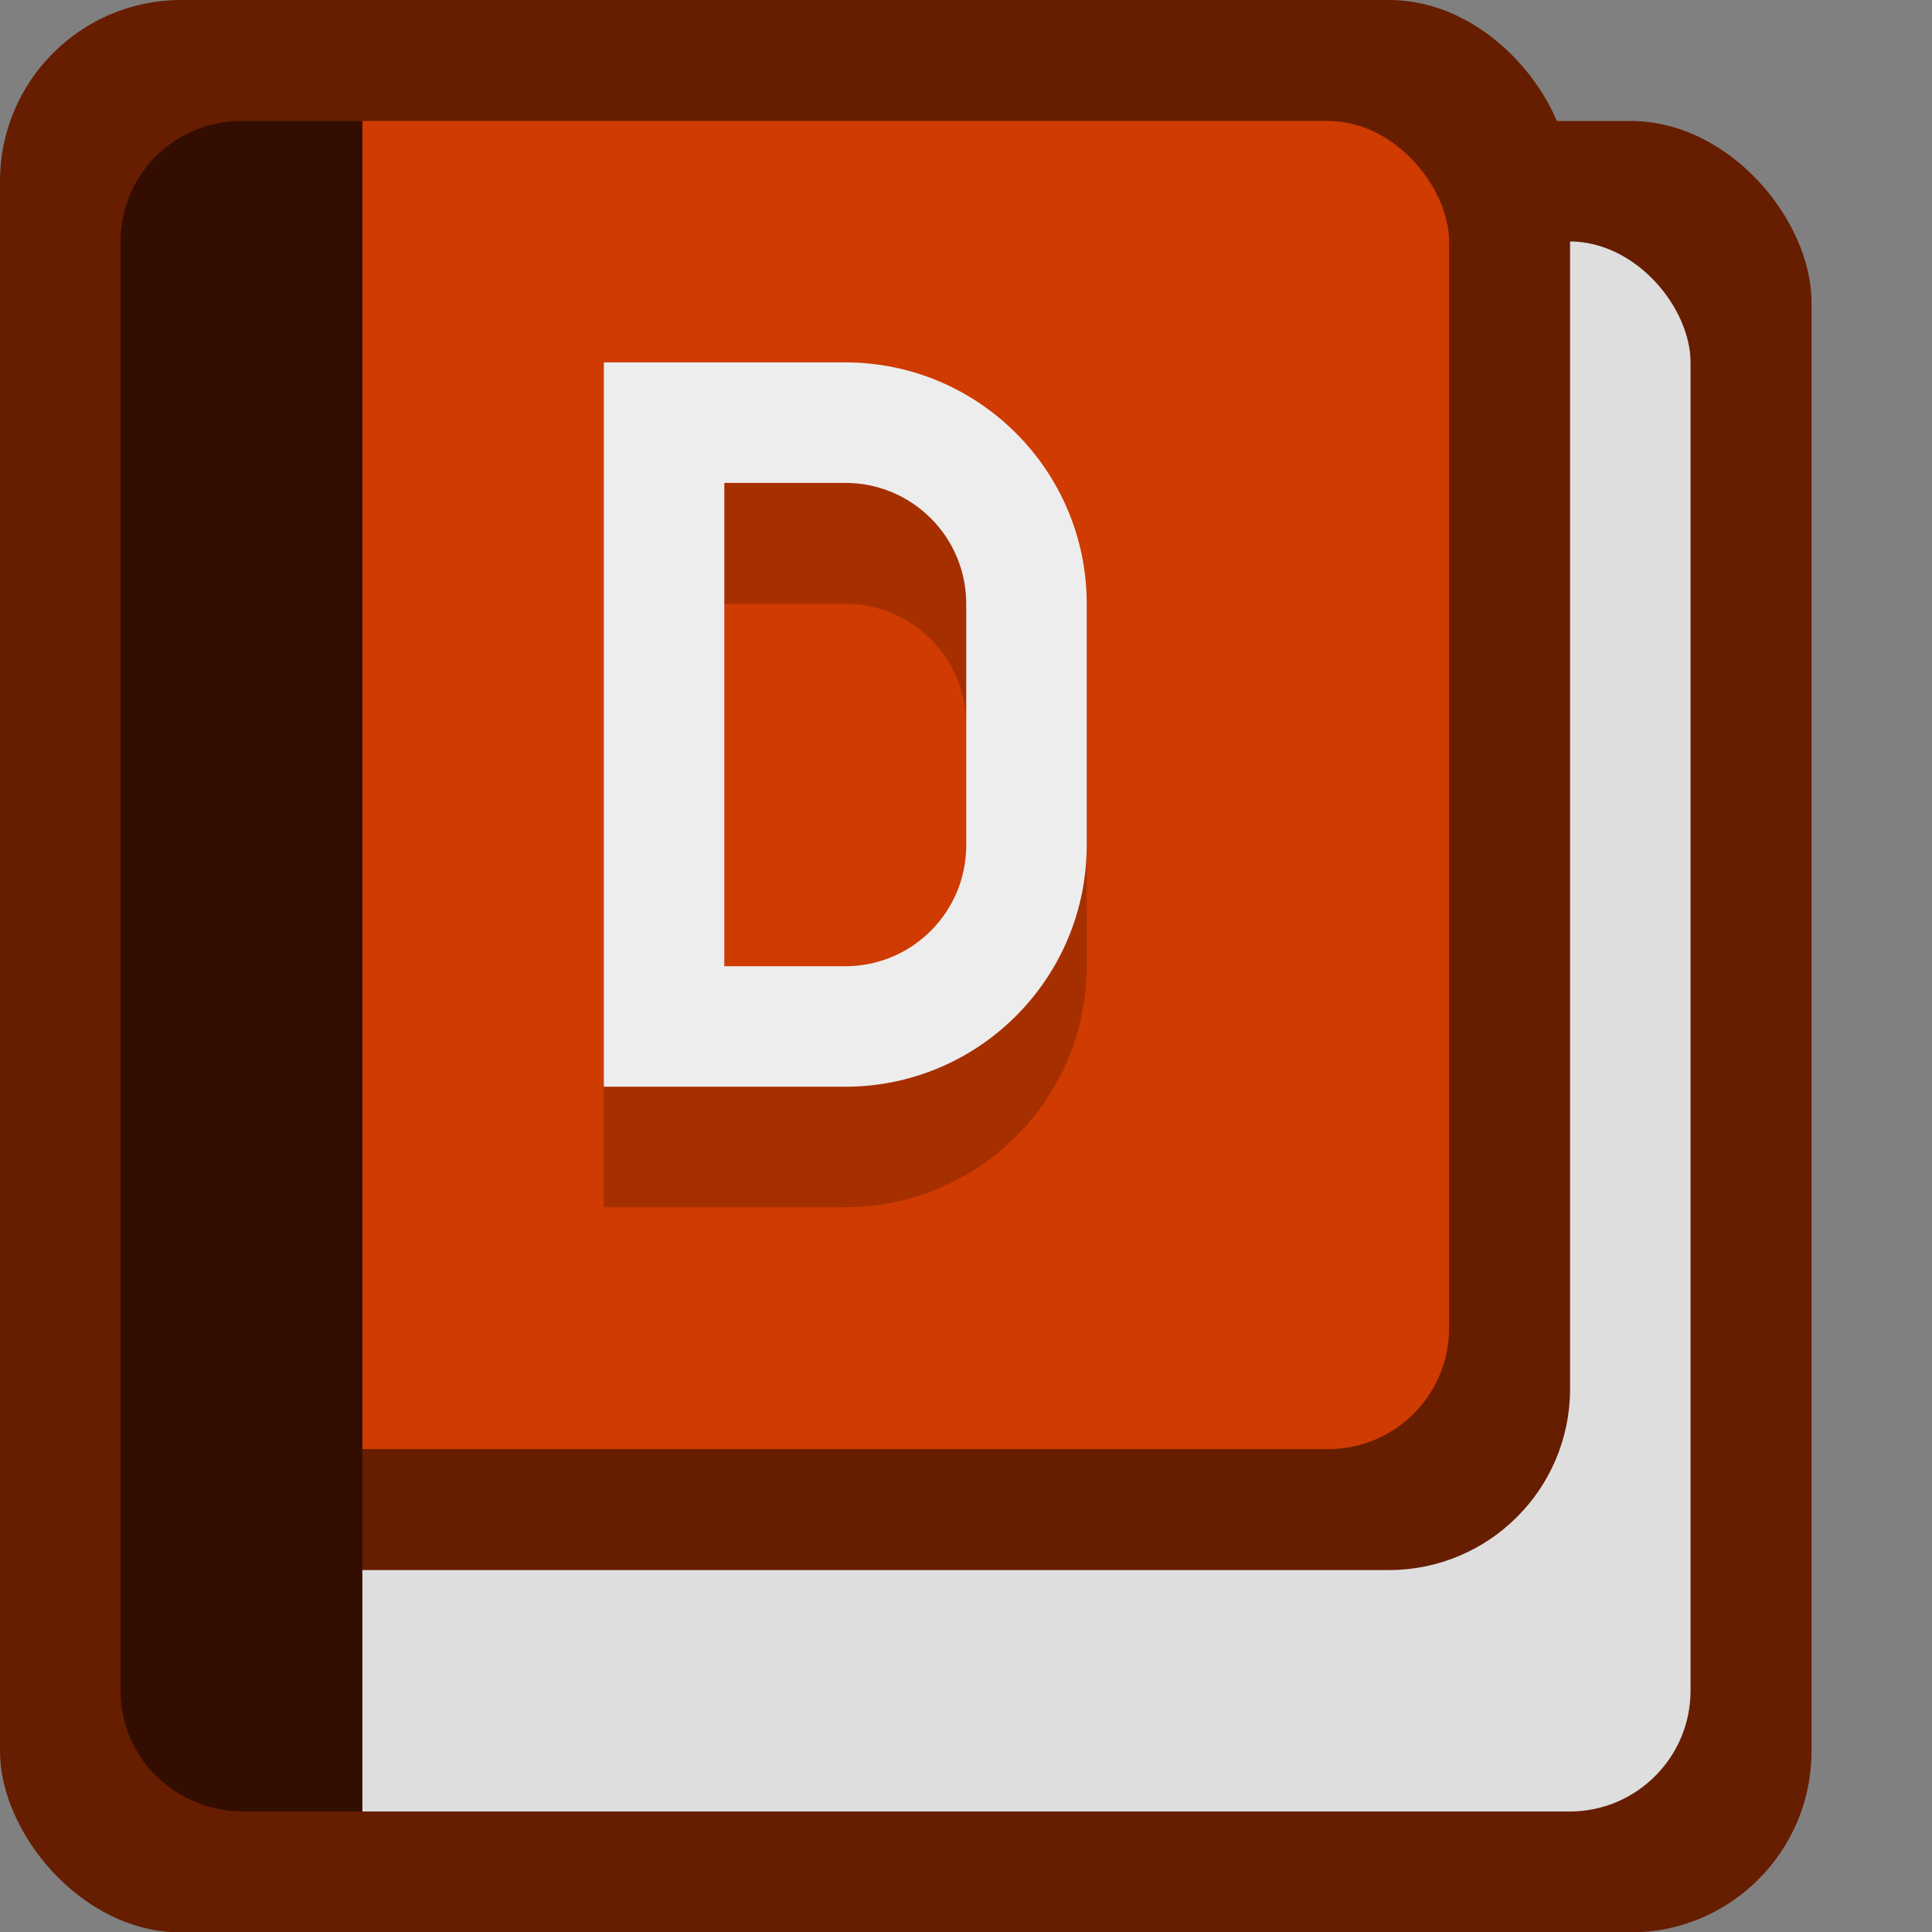 <?xml version="1.0" encoding="UTF-8" standalone="no"?>
<!-- Created with Inkscape (http://www.inkscape.org/) -->

<svg
   width="16"
   height="16"
   viewBox="0 0 4.233 4.233"
   version="1.1"
   id="svg5"
   inkscape:version="1.2 (dc2aedaf03, 2022-05-15)"
   sodipodi:docname="devhelp.svg"
   xmlns:inkscape="http://www.inkscape.org/namespaces/inkscape"
   xmlns:sodipodi="http://sodipodi.sourceforge.net/DTD/sodipodi-0.dtd"
   xmlns="http://www.w3.org/2000/svg"
   xmlns:svg="http://www.w3.org/2000/svg">
  <rect x="0" y="0" width="4.233" height="4.233" fill="#808080" stroke="none"/>
  <sodipodi:namedview
     id="namedview7"
     pagecolor="#ffffff"
     bordercolor="#666666"
     borderopacity="1.0"
     inkscape:pageshadow="2"
     inkscape:pageopacity="0.0"
     inkscape:pagecheckerboard="0"
     inkscape:document-units="px"
     showgrid="false"
     units="px"
     height="48px"
     inkscape:zoom="32"
     inkscape:cx="5.21875"
     inkscape:cy="6.96875"
     inkscape:window-width="1846"
     inkscape:window-height="1011"
     inkscape:window-x="0"
     inkscape:window-y="0"
     inkscape:window-maximized="1"
     inkscape:current-layer="svg5"
     inkscape:showpageshadow="2"
     inkscape:deskcolor="#d1d1d1" />
  <defs
     id="defs2" />
  <rect
     style="opacity:1;fill:#671d00;fill-opacity:1;stroke-width:0.265"
     id="rect1162"
     width="3.969"
     height="3.969"
     x="0"
     y="0.265"
     ry="0.397" />
  <rect
     style="opacity:1;fill:#dedede;fill-opacity:1;stroke-width:0.265"
     id="rect12135"
     width="3.175"
     height="3.44"
     x="0.529"
     y="0.529"
     ry="0.265" />
  <rect
     style="opacity:1;fill:#671d00;fill-opacity:1;stroke-width:0.265"
     id="rect5288"
     width="3.44"
     height="3.44"
     x="0"
     y="0"
     ry="0.397" />
  <rect
     style="opacity:1;fill:#cf3b00;fill-opacity:1;stroke-width:0.265"
     id="rect6742"
     width="2.646"
     height="2.91"
     x="0.529"
     y="0.265"
     ry="0.265" />
  <path
     d="m 0.529,0.265 c -0.147,0 -0.265,0.118 -0.265,0.265 V 3.704 c 0,0.147 0.118,0.262 0.265,0.265 H 0.794 V 0.265 Z"
     style="fill:#330e00;stroke-width:0.265;fill-opacity:1"
     id="path11389" />
  <path
     d="m 1.323,1.058 v 1.587 h 0.529 c 0.292,0 0.529,-0.237 0.529,-0.529 V 1.587 C 2.381,1.295 2.144,1.058 1.852,1.058 Z M 1.587,1.323 h 0.265 c 0.146,0 0.265,0.118 0.265,0.265 V 2.117 C 2.117,2.263 1.998,2.381 1.852,2.381 H 1.587 Z"
     style="fill:#000000;fill-opacity:1;stroke-width:0.529;stroke-linejoin:round;opacity:0.2"
     id="path14876" />
  <path
     id="path3950"
     style="opacity:1;fill:#ededed;fill-opacity:1;stroke-width:0.529;stroke-linejoin:round"
     d="M 1.323,0.794 V 2.381 h 0.529 c 0.292,0 0.529,-0.237 0.529,-0.529 V 1.323 C 2.381,1.031 2.144,0.794 1.852,0.794 Z M 1.587,1.058 h 0.265 c 0.146,0 0.265,0.118 0.265,0.265 v 0.529 c 10e-8,0.146 -0.118,0.265 -0.265,0.265 H 1.587 Z"
     sodipodi:nodetypes="ccssssccsssscc" />
</svg>

